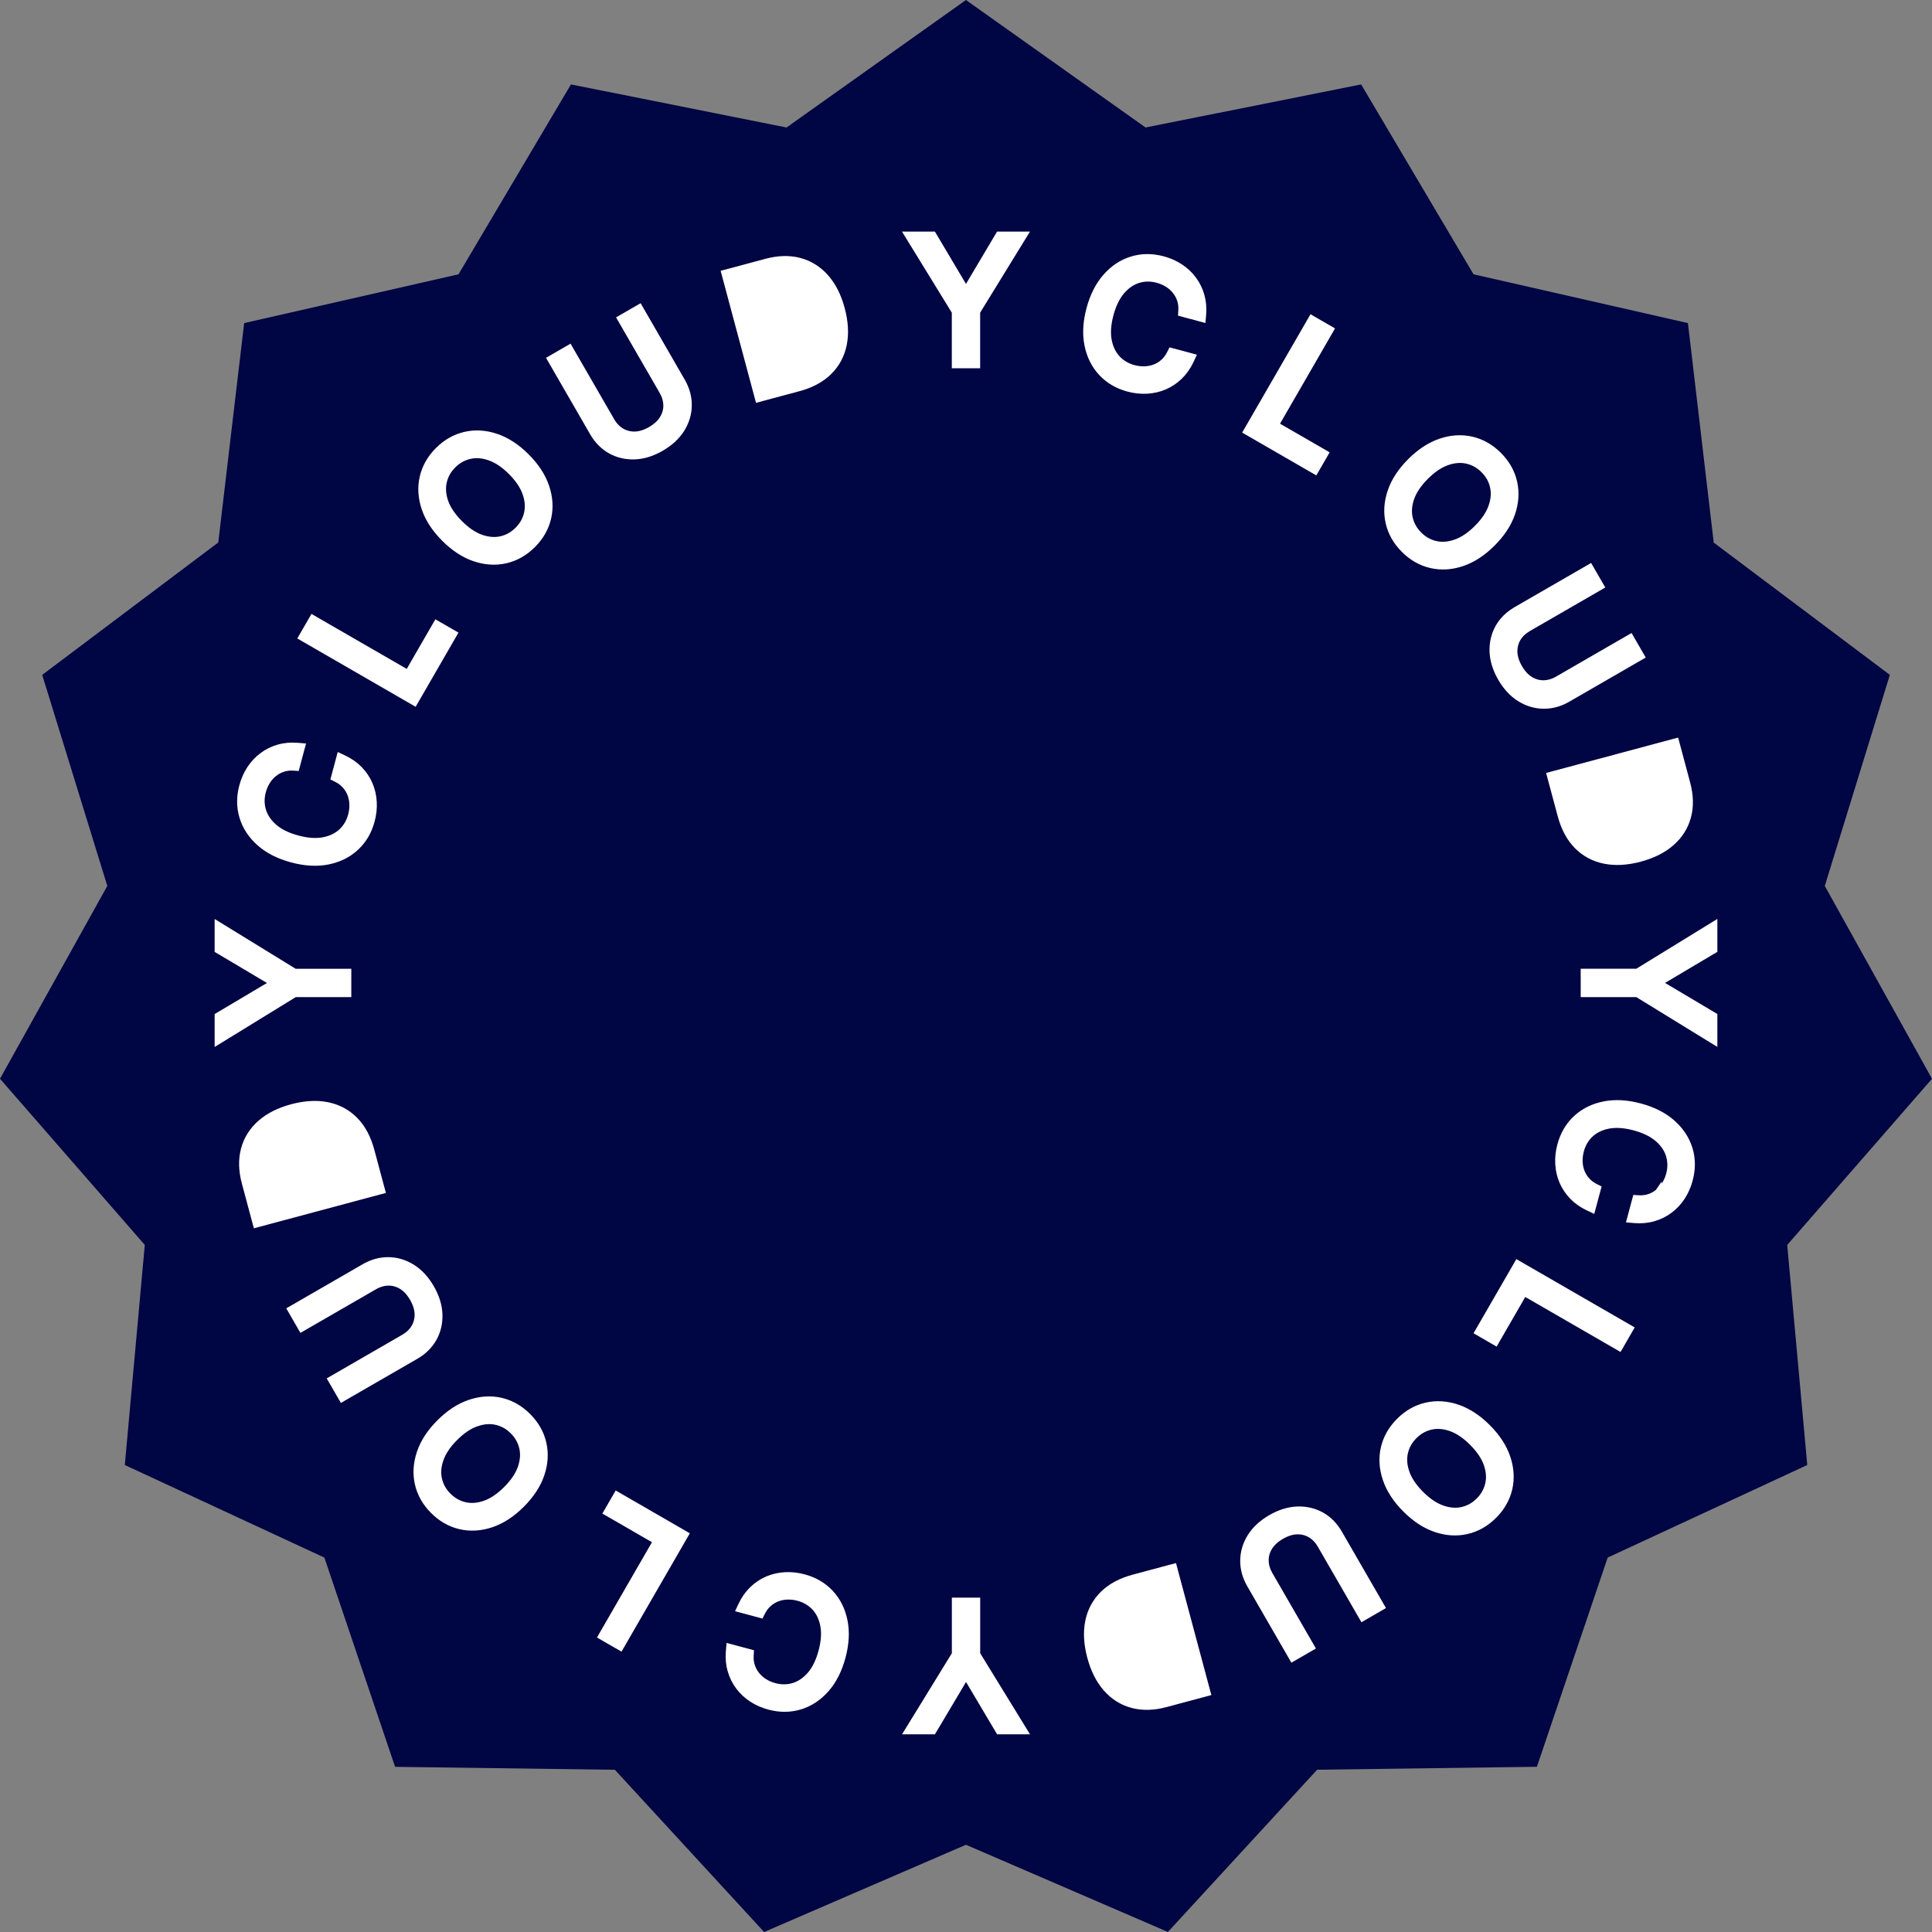 <svg width="144" height="144" viewBox="0 0 144 144" fill="none" xmlns="http://www.w3.org/2000/svg">
<rect x="0" y="0" width="144" height="144" fill="#808080" stroke="none"/>
<path d="M71.996 0L58.623 9.503L42.555 6.292L34.175 20.445L18.199 24.081L16.269 40.432L3.146 50.301L7.999 66.032L0 80.404L10.792 92.79L9.303 109.194L24.177 116.093L29.448 131.689L45.829 131.909L56.953 144L71.996 137.498L87.049 143.996L98.172 131.905L114.551 131.685L119.827 116.093L134.703 109.193L133.208 92.791L144 80.406L136.009 66.032L140.858 50.301L127.731 40.442L125.809 24.081L109.829 20.446L101.451 6.292L85.383 9.503L71.996 0Z" fill="#000543"/>
<path d="M75.877 129.016H76.324L76.09 128.635L72.808 123.294V119.579V119.329H72.558H71.445H71.195V119.579V123.294L67.913 128.635L67.679 129.016H68.126H69.4H69.542L69.615 128.893L72.002 124.876L74.388 128.893L74.461 129.016H74.603H75.877Z" fill="white" stroke="white" stroke-width="0.5"/>
<path d="M54.666 122.848L54.378 122.771L54.352 123.068C54.309 123.573 54.349 124.049 54.477 124.494C54.602 124.938 54.8 125.34 55.07 125.699C55.339 126.059 55.666 126.365 56.05 126.616C56.432 126.867 56.86 127.055 57.331 127.182C58.129 127.396 58.9 127.392 59.637 127.166C60.374 126.939 61.017 126.51 61.565 125.887C62.116 125.261 62.517 124.461 62.776 123.496C63.034 122.532 63.087 121.638 62.922 120.82C62.759 120.007 62.417 119.314 61.892 118.749C61.367 118.184 60.702 117.796 59.903 117.583C59.432 117.456 58.968 117.405 58.512 117.432C58.053 117.457 57.617 117.557 57.206 117.732L57.204 117.732C56.791 117.911 56.418 118.162 56.087 118.483C55.753 118.807 55.48 119.199 55.267 119.656L55.14 119.926L55.428 120.003L56.503 120.291L56.699 120.344L56.791 120.162C56.923 119.899 57.088 119.684 57.284 119.513L57.284 119.512C57.481 119.34 57.698 119.209 57.938 119.118C58.176 119.029 58.428 118.98 58.694 118.973C58.963 118.965 59.232 118.998 59.505 119.071C59.999 119.203 60.408 119.446 60.738 119.798C61.061 120.147 61.281 120.594 61.389 121.152C61.492 121.702 61.452 122.346 61.253 123.088C61.054 123.831 60.767 124.408 60.403 124.833C60.03 125.262 59.616 125.54 59.162 125.68C58.7 125.82 58.224 125.826 57.73 125.694C57.458 125.621 57.208 125.514 56.98 125.373C56.753 125.234 56.56 125.065 56.4 124.866L56.4 124.866L56.397 124.864C56.235 124.669 56.112 124.448 56.028 124.201L56.028 124.201L56.027 124.199C55.943 123.957 55.908 123.689 55.925 123.392L55.937 123.188L55.741 123.136L54.666 122.848Z" fill="white" stroke="white" stroke-width="0.5"/>
<path d="M50.95 114.591L51.075 114.375L50.859 114.25L46.197 111.558L45.981 111.433L45.856 111.65L45.362 112.504L45.237 112.721L45.454 112.846L48.935 114.856L44.961 121.741L44.836 121.957L45.052 122.082L46.016 122.638L46.232 122.763L46.357 122.547L50.95 114.591Z" fill="white" stroke="white" stroke-width="0.5"/>
<path d="M32.698 110.263L32.698 110.262C32.59 109.797 32.623 109.3 32.811 108.765L32.811 108.764C32.994 108.234 33.35 107.696 33.894 107.153C34.437 106.609 34.975 106.254 35.505 106.07L35.506 106.07C36.041 105.883 36.538 105.849 37.003 105.957L37.004 105.957C37.472 106.065 37.885 106.296 38.247 106.658C38.609 107.02 38.841 107.434 38.951 107.905C39.057 108.368 39.023 108.865 38.838 109.403C38.653 109.931 38.296 110.468 37.752 111.011C37.209 111.555 36.672 111.912 36.143 112.097C35.606 112.283 35.109 112.316 34.645 112.21C34.175 112.101 33.761 111.868 33.399 111.506C33.037 111.144 32.805 110.731 32.698 110.263ZM35.023 104.573C34.233 104.839 33.485 105.332 32.779 106.038C32.072 106.744 31.58 107.492 31.314 108.282C31.049 109.068 30.998 109.839 31.17 110.591C31.342 111.342 31.725 112.011 32.309 112.596C32.894 113.18 33.562 113.562 34.314 113.735C35.066 113.907 35.837 113.856 36.623 113.591C37.413 113.325 38.161 112.832 38.867 112.126C39.573 111.42 40.066 110.672 40.332 109.882C40.597 109.096 40.647 108.325 40.475 107.574C40.303 106.822 39.921 106.153 39.336 105.568C38.752 104.984 38.083 104.602 37.331 104.429C36.58 104.258 35.809 104.308 35.023 104.573Z" fill="white" stroke="white" stroke-width="0.5"/>
<path d="M22.359 98.788L22.484 99.004L22.701 98.879L27.891 95.883C28.246 95.677 28.6 95.577 28.953 95.574L28.954 95.574C29.302 95.569 29.633 95.662 29.953 95.857C30.265 96.05 30.543 96.348 30.783 96.763C31.022 97.177 31.141 97.567 31.152 97.935C31.16 98.306 31.075 98.64 30.898 98.942C30.718 99.246 30.454 99.502 30.099 99.707L24.909 102.704L24.692 102.829L24.817 103.045L25.374 104.009L25.499 104.225L25.715 104.1L30.983 101.059C31.562 100.725 32.008 100.286 32.313 99.743L32.313 99.743L32.314 99.742C32.614 99.198 32.75 98.599 32.727 97.951L32.727 97.95C32.701 97.298 32.494 96.645 32.117 95.993C31.74 95.34 31.278 94.834 30.727 94.486L30.726 94.485C30.176 94.141 29.59 93.961 28.97 93.952C28.346 93.941 27.742 94.107 27.162 94.442L21.895 97.483L21.678 97.608L21.803 97.824L22.359 98.788Z" fill="white" stroke="white" stroke-width="0.5"/>
<path d="M28.214 88.803L28.456 88.738L28.391 88.497L27.657 85.758C27.407 84.826 27.007 84.066 26.446 83.494L26.445 83.494C25.883 82.924 25.198 82.558 24.397 82.397L24.397 82.397C23.596 82.237 22.716 82.291 21.764 82.546C20.817 82.8 20.035 83.19 19.429 83.723C18.82 84.258 18.411 84.905 18.209 85.662C18.004 86.42 18.029 87.25 18.268 88.144L19.034 91.004L19.099 91.245L19.34 91.18L28.214 88.803ZM26.843 87.501L26.602 87.565L26.667 87.807L26.908 87.742L26.843 87.501ZM20.183 89.544L20.118 89.303L19.876 89.368L19.941 89.609L20.183 89.544Z" fill="white" stroke="white" stroke-width="0.5"/>
<path d="M16.248 77.141V77.588L16.629 77.354L21.969 74.071H25.684H25.934V73.821V72.709V72.459H25.684H21.969L16.629 69.176L16.248 68.942V69.389V70.663V70.806L16.37 70.878L20.387 73.265L16.37 75.652L16.248 75.724V75.867V77.141Z" fill="white" stroke="white" stroke-width="0.5"/>
<path d="M22.415 55.929L22.492 55.641L22.195 55.616C21.69 55.572 21.214 55.612 20.769 55.74C20.325 55.866 19.923 56.064 19.564 56.334C19.204 56.602 18.898 56.929 18.646 57.314C18.395 57.696 18.207 58.123 18.081 58.595C17.867 59.393 17.87 60.163 18.097 60.901C18.324 61.637 18.753 62.28 19.375 62.828C20.002 63.379 20.802 63.781 21.767 64.039C22.731 64.297 23.625 64.35 24.443 64.186C25.256 64.022 25.949 63.68 26.514 63.156C27.078 62.631 27.467 61.965 27.68 61.167C27.807 60.696 27.858 60.231 27.831 59.775C27.806 59.317 27.706 58.881 27.531 58.469L27.53 58.468C27.352 58.054 27.101 57.681 26.78 57.35C26.456 57.017 26.064 56.744 25.607 56.53L25.337 56.403L25.26 56.691L24.972 57.766L24.919 57.963L25.101 58.054C25.364 58.187 25.579 58.351 25.75 58.547L25.751 58.548C25.923 58.744 26.054 58.962 26.145 59.202C26.234 59.44 26.283 59.691 26.29 59.958C26.297 60.226 26.265 60.496 26.192 60.768C26.06 61.262 25.817 61.671 25.465 62.001C25.116 62.325 24.669 62.544 24.111 62.652C23.561 62.756 22.917 62.715 22.175 62.516C21.432 62.317 20.855 62.031 20.43 61.666C20.001 61.293 19.723 60.88 19.583 60.425C19.443 59.963 19.437 59.488 19.569 58.993C19.642 58.721 19.749 58.471 19.89 58.243C20.029 58.016 20.198 57.824 20.396 57.663L20.396 57.663L20.399 57.661C20.594 57.498 20.815 57.375 21.062 57.291L21.062 57.291L21.064 57.291C21.306 57.206 21.574 57.171 21.871 57.189L22.075 57.201L22.127 57.004L22.415 55.929Z" fill="white" stroke="white" stroke-width="0.5"/>
<path d="M30.672 52.213L30.888 52.338L31.013 52.122L33.705 47.46L33.83 47.243L33.613 47.118L32.759 46.625L32.542 46.5L32.417 46.717L30.407 50.198L23.522 46.223L23.306 46.098L23.181 46.315L22.625 47.278L22.5 47.495L22.716 47.62L30.672 52.213Z" fill="white" stroke="white" stroke-width="0.5"/>
<path d="M35 33.961L35.001 33.961C35.466 33.852 35.963 33.886 36.498 34.074L36.499 34.074C37.029 34.257 37.567 34.613 38.11 35.156C38.654 35.7 39.01 36.237 39.193 36.768L39.193 36.769C39.38 37.303 39.414 37.8 39.306 38.266L39.306 38.267C39.199 38.734 38.967 39.148 38.605 39.51C38.243 39.872 37.829 40.104 37.358 40.214C36.895 40.32 36.398 40.286 35.86 40.101C35.332 39.915 34.795 39.559 34.252 39.015C33.708 38.471 33.351 37.934 33.166 37.406C32.98 36.869 32.947 36.372 33.053 35.908C33.162 35.438 33.395 35.023 33.757 34.661C34.119 34.3 34.532 34.068 35 33.961ZM40.69 36.286C40.424 35.495 39.931 34.748 39.225 34.041C38.519 33.335 37.771 32.843 36.981 32.576C36.195 32.311 35.424 32.261 34.672 32.433C33.921 32.605 33.252 32.988 32.667 33.572C32.083 34.156 31.701 34.825 31.529 35.577C31.357 36.328 31.407 37.1 31.672 37.886C31.938 38.676 32.431 39.423 33.137 40.13C33.843 40.836 34.591 41.329 35.381 41.595C36.167 41.86 36.938 41.91 37.69 41.738C38.441 41.566 39.11 41.183 39.695 40.599C40.279 40.015 40.661 39.346 40.834 38.594C41.005 37.843 40.955 37.072 40.69 36.286Z" fill="white" stroke="white" stroke-width="0.5"/>
<path d="M46.476 23.622L46.259 23.747L46.384 23.964L49.381 29.154C49.586 29.509 49.686 29.863 49.69 30.216L49.69 30.217C49.694 30.565 49.602 30.896 49.407 31.215C49.213 31.528 48.915 31.806 48.501 32.046C48.086 32.285 47.696 32.404 47.329 32.415C46.958 32.423 46.624 32.337 46.321 32.16C46.017 31.98 45.761 31.717 45.556 31.362L42.559 26.172L42.434 25.955L42.218 26.08L41.255 26.637L41.038 26.762L41.163 26.978L44.204 32.246C44.539 32.825 44.977 33.271 45.52 33.576L45.52 33.576L45.522 33.577C46.066 33.876 46.664 34.013 47.312 33.99L47.313 33.99C47.965 33.964 48.618 33.757 49.271 33.38C49.923 33.003 50.429 32.541 50.778 31.99L50.779 31.989C51.123 31.439 51.302 30.853 51.312 30.233C51.322 29.608 51.156 29.005 50.822 28.425L47.781 23.157L47.656 22.941L47.439 23.066L46.476 23.622Z" fill="white" stroke="white" stroke-width="0.5"/>
<path d="M56.461 29.477L56.526 29.719L56.767 29.654L59.505 28.92C60.438 28.671 61.197 28.27 61.769 27.709L61.77 27.709C62.34 27.146 62.706 26.461 62.867 25.661L62.867 25.66C63.026 24.859 62.973 23.98 62.717 23.027C62.464 22.08 62.074 21.298 61.54 20.692C61.005 20.083 60.358 19.674 59.602 19.472C58.843 19.267 58.014 19.292 57.12 19.531L54.26 20.298L54.018 20.362L54.083 20.604L56.461 29.477ZM57.763 28.107L57.698 27.865L57.457 27.93L57.521 28.172L57.763 28.107ZM55.719 21.446L55.961 21.381L55.896 21.14L55.654 21.204L55.719 21.446Z" fill="white" stroke="white" stroke-width="0.5"/>
<path d="M68.123 17.511H67.676L67.91 17.892L71.192 23.232V26.947V27.197H71.442H72.555H72.805V26.947V23.232L76.087 17.892L76.321 17.511H75.874L74.6 17.511H74.458L74.385 17.633L71.998 21.65L69.612 17.633L69.539 17.511H69.397H68.123Z" fill="white" stroke="white" stroke-width="0.5"/>
<path d="M89.334 23.679L89.622 23.756L89.648 23.459C89.692 22.954 89.651 22.478 89.523 22.032C89.397 21.589 89.2 21.187 88.93 20.828C88.661 20.467 88.334 20.161 87.95 19.91C87.568 19.659 87.14 19.471 86.669 19.345C85.871 19.131 85.1 19.134 84.363 19.361C83.626 19.587 82.983 20.017 82.435 20.639C81.884 21.265 81.483 22.065 81.224 23.03C80.966 23.995 80.913 24.889 81.078 25.706C81.241 26.519 81.583 27.212 82.108 27.777C82.633 28.342 83.299 28.73 84.097 28.944C84.568 29.07 85.032 29.121 85.488 29.095C85.947 29.069 86.383 28.969 86.794 28.794L86.796 28.794C87.21 28.615 87.582 28.364 87.913 28.043C88.247 27.719 88.52 27.327 88.733 26.871L88.86 26.601L88.572 26.523L87.497 26.235L87.301 26.183L87.209 26.364C87.077 26.627 86.912 26.843 86.716 27.014L86.716 27.014C86.519 27.187 86.302 27.318 86.062 27.408C85.824 27.497 85.572 27.546 85.305 27.553C85.037 27.561 84.768 27.529 84.495 27.456C84.001 27.323 83.592 27.081 83.262 26.728C82.939 26.38 82.719 25.932 82.611 25.374C82.508 24.824 82.548 24.181 82.747 23.438C82.946 22.695 83.233 22.118 83.597 21.694C83.97 21.264 84.384 20.986 84.838 20.846C85.3 20.706 85.776 20.7 86.27 20.833C86.542 20.906 86.792 21.013 87.02 21.153C87.247 21.292 87.44 21.461 87.6 21.66L87.6 21.66L87.603 21.663C87.765 21.858 87.888 22.078 87.972 22.325L87.972 22.325L87.973 22.327C88.057 22.569 88.092 22.837 88.075 23.134L88.063 23.338L88.259 23.391L89.334 23.679Z" fill="white" stroke="white" stroke-width="0.5"/>
<path d="M93.05 31.935L92.925 32.152L93.141 32.277L97.803 34.968L98.019 35.093L98.144 34.877L98.638 34.022L98.763 33.806L98.546 33.681L95.064 31.67L99.039 24.786L99.164 24.569L98.948 24.444L97.984 23.888L97.768 23.763L97.643 23.98L93.05 31.935Z" fill="white" stroke="white" stroke-width="0.5"/>
<path d="M111.302 36.263L111.302 36.264C111.411 36.729 111.377 37.226 111.189 37.761L111.189 37.762C111.006 38.292 110.65 38.83 110.107 39.373C109.563 39.917 109.025 40.272 108.495 40.456L108.494 40.456C107.959 40.643 107.462 40.677 106.997 40.569L106.996 40.569C106.528 40.461 106.115 40.23 105.753 39.868C105.391 39.506 105.159 39.092 105.049 38.621C104.943 38.158 104.977 37.66 105.162 37.123C105.348 36.595 105.704 36.058 106.248 35.514C106.792 34.971 107.328 34.614 107.857 34.429C108.394 34.243 108.891 34.209 109.355 34.316C109.825 34.425 110.24 34.658 110.601 35.02C110.963 35.382 111.195 35.795 111.302 36.263ZM108.977 41.953C109.768 41.687 110.515 41.194 111.221 40.488C111.928 39.782 112.42 39.034 112.687 38.244C112.952 37.458 113.002 36.687 112.83 35.935C112.658 35.184 112.275 34.514 111.691 33.93C111.107 33.346 110.438 32.963 109.686 32.791C108.935 32.619 108.163 32.669 107.377 32.934C106.587 33.201 105.839 33.694 105.133 34.4C104.427 35.106 103.934 35.854 103.668 36.644C103.403 37.43 103.353 38.201 103.525 38.952C103.697 39.704 104.08 40.373 104.664 40.957C105.248 41.542 105.917 41.924 106.669 42.096C107.42 42.268 108.191 42.218 108.977 41.953Z" fill="white" stroke="white" stroke-width="0.5"/>
<path d="M121.641 47.739L121.516 47.522L121.299 47.647L116.109 50.644C115.754 50.849 115.4 50.949 115.046 50.953L115.046 50.953C114.698 50.957 114.367 50.865 114.047 50.67C113.735 50.476 113.457 50.178 113.217 49.764C112.978 49.349 112.859 48.959 112.848 48.592C112.84 48.221 112.925 47.887 113.102 47.584C113.282 47.28 113.546 47.024 113.901 46.819L119.091 43.822L119.308 43.697L119.183 43.481L118.626 42.518L118.501 42.301L118.285 42.426L113.017 45.467C112.438 45.802 111.992 46.24 111.687 46.783L111.687 46.783L111.686 46.785C111.386 47.328 111.25 47.927 111.273 48.575L111.273 48.576C111.299 49.228 111.506 49.881 111.883 50.534C112.26 51.186 112.722 51.693 113.273 52.041L113.274 52.041C113.824 52.386 114.41 52.565 115.03 52.575C115.654 52.585 116.258 52.419 116.838 52.085L122.105 49.044L122.322 48.919L122.197 48.702L121.641 47.739Z" fill="white" stroke="white" stroke-width="0.5"/>
<path d="M115.786 57.724L115.544 57.789L115.609 58.03L116.343 60.769C116.593 61.701 116.993 62.461 117.554 63.032L117.555 63.033C118.117 63.603 118.802 63.969 119.603 64.13L119.603 64.13C120.404 64.29 121.284 64.236 122.236 63.981C123.183 63.727 123.965 63.337 124.571 62.803C125.18 62.269 125.589 61.621 125.791 60.865C125.996 60.107 125.971 59.277 125.732 58.383L124.966 55.523L124.901 55.282L124.659 55.346L115.786 57.724ZM117.156 59.026L117.398 58.962L117.333 58.72L117.092 58.785L117.156 59.026ZM123.817 56.983L123.882 57.224L124.124 57.159L124.059 56.918L123.817 56.983Z" fill="white" stroke="white" stroke-width="0.5"/>
<path d="M127.752 69.386V68.939L127.371 69.173L122.031 72.455H118.316H118.066V72.705V73.818V74.068H118.316H122.031L127.371 77.35L127.752 77.584V77.137V75.863V75.721L127.63 75.648L123.613 73.261L127.63 70.875L127.752 70.802V70.66V69.386Z" fill="white" stroke="white" stroke-width="0.5"/>
<path d="M121.585 90.597L121.508 90.885L121.805 90.911C122.31 90.954 122.786 90.914 123.231 90.786C123.675 90.661 124.077 90.463 124.436 90.193C124.796 89.924 125.102 89.597 125.354 89.213C125.605 88.831 125.792 88.403 125.919 87.932C126.133 87.134 126.13 86.363 125.903 85.626C125.676 84.889 125.247 84.246 124.624 83.698C123.999 83.147 123.198 82.746 122.233 82.487C121.269 82.229 120.375 82.176 119.557 82.341C118.744 82.504 118.051 82.846 117.487 83.371C116.921 83.896 116.533 84.562 116.32 85.36C116.193 85.831 116.142 86.295 116.169 86.751C116.194 87.21 116.294 87.646 116.469 88.058L116.47 88.059C116.648 88.473 116.899 88.845 117.22 89.176C117.544 89.51 117.936 89.783 118.393 89.996L118.663 90.123L118.74 89.835L119.028 88.76L119.081 88.564L118.899 88.472C118.636 88.34 118.421 88.175 118.25 87.979L118.249 87.979C118.077 87.782 117.946 87.565 117.855 87.325C117.766 87.087 117.717 86.835 117.71 86.569C117.703 86.3 117.735 86.031 117.808 85.758C117.94 85.264 118.183 84.855 118.535 84.525C118.884 84.202 119.331 83.982 119.889 83.874C120.44 83.771 121.083 83.811 121.825 84.01C122.568 84.209 123.145 84.496 123.57 84.861C123.999 85.233 124.277 85.647 124.417 86.102C124.557 86.564 124.563 87.039 124.431 87.533C124.358 87.805 124.251 88.055 124.11 88.284C123.971 88.51 123.802 88.703 123.603 88.864L123.603 88.863L123.601 88.866C123.406 89.028 123.185 89.151 122.938 89.235L122.938 89.235L122.936 89.236C122.694 89.32 122.426 89.355 122.129 89.338L121.926 89.326L121.873 89.522L121.585 90.597Z" fill="white" stroke="white" stroke-width="0.5"/>
<path d="M113.328 94.313L113.112 94.188L112.987 94.404L110.295 99.066L110.17 99.282L110.387 99.407L111.241 99.901L111.458 100.026L111.583 99.809L113.593 96.328L120.478 100.302L120.694 100.427L120.819 100.211L121.375 99.248L121.5 99.031L121.284 98.906L113.328 94.313Z" fill="white" stroke="white" stroke-width="0.5"/>
<path d="M109 112.566L108.999 112.566C108.534 112.674 108.037 112.64 107.502 112.453L107.501 112.452C106.971 112.269 106.433 111.914 105.89 111.37C105.346 110.826 104.991 110.289 104.807 109.759L104.807 109.758C104.619 109.223 104.586 108.726 104.694 108.26L104.694 108.26C104.802 107.792 105.033 107.378 105.395 107.017C105.757 106.655 106.171 106.422 106.641 106.313C107.105 106.206 107.602 106.24 108.14 106.426C108.668 106.611 109.205 106.968 109.748 107.511C110.292 108.055 110.649 108.592 110.834 109.12C111.02 109.657 111.053 110.155 110.947 110.618C110.838 111.089 110.605 111.503 110.243 111.865C109.881 112.227 109.468 112.458 109 112.566ZM103.31 110.241C103.576 111.031 104.069 111.779 104.775 112.485C105.481 113.191 106.229 113.684 107.019 113.95C107.805 114.215 108.576 114.265 109.327 114.093C110.079 113.921 110.748 113.538 111.333 112.954C111.917 112.37 112.299 111.701 112.472 110.949C112.643 110.198 112.593 109.427 112.328 108.641C112.062 107.85 111.569 107.103 110.863 106.397C110.157 105.69 109.409 105.198 108.619 104.931C107.833 104.666 107.062 104.616 106.31 104.788C105.559 104.96 104.89 105.343 104.305 105.927C103.721 106.511 103.339 107.18 103.166 107.932C102.994 108.683 103.045 109.455 103.31 110.241Z" fill="white" stroke="white" stroke-width="0.5"/>
<path d="M97.524 122.904L97.741 122.779L97.616 122.562L94.619 117.372C94.414 117.017 94.314 116.663 94.311 116.31L94.311 116.309C94.306 115.961 94.398 115.63 94.593 115.311C94.787 114.998 95.085 114.72 95.499 114.48C95.914 114.241 96.304 114.122 96.671 114.111C97.043 114.103 97.376 114.188 97.679 114.365C97.983 114.545 98.239 114.809 98.444 115.164L101.44 120.354L101.565 120.571L101.782 120.446L102.745 119.889L102.962 119.764L102.837 119.548L99.796 114.28C99.461 113.701 99.023 113.255 98.48 112.95L98.48 112.95L98.478 112.949C97.934 112.65 97.336 112.513 96.688 112.536L96.686 112.536C96.035 112.562 95.382 112.769 94.729 113.146C94.077 113.523 93.57 113.985 93.222 114.536L93.222 114.537C92.877 115.087 92.698 115.673 92.688 116.293C92.678 116.918 92.844 117.521 93.178 118.101L96.219 123.368L96.344 123.585L96.561 123.46L97.524 122.904Z" fill="white" stroke="white" stroke-width="0.5"/>
<path d="M87.539 117.049L87.475 116.808L87.233 116.872L84.495 117.606C83.562 117.856 82.803 118.256 82.231 118.817L82.23 118.818C81.66 119.381 81.294 120.065 81.133 120.866L81.133 120.866C80.974 121.667 81.027 122.547 81.283 123.499C81.536 124.446 81.926 125.228 82.46 125.834C82.995 126.444 83.642 126.852 84.398 127.054C85.157 127.259 85.986 127.235 86.88 126.995L89.74 126.229L89.982 126.164L89.917 125.923L87.539 117.049ZM86.237 118.42L86.302 118.661L86.543 118.596L86.479 118.355L86.237 118.42ZM88.281 125.081L88.039 125.145L88.104 125.387L88.346 125.322L88.281 125.081Z" fill="white" stroke="white" stroke-width="0.5"/>
</svg>
